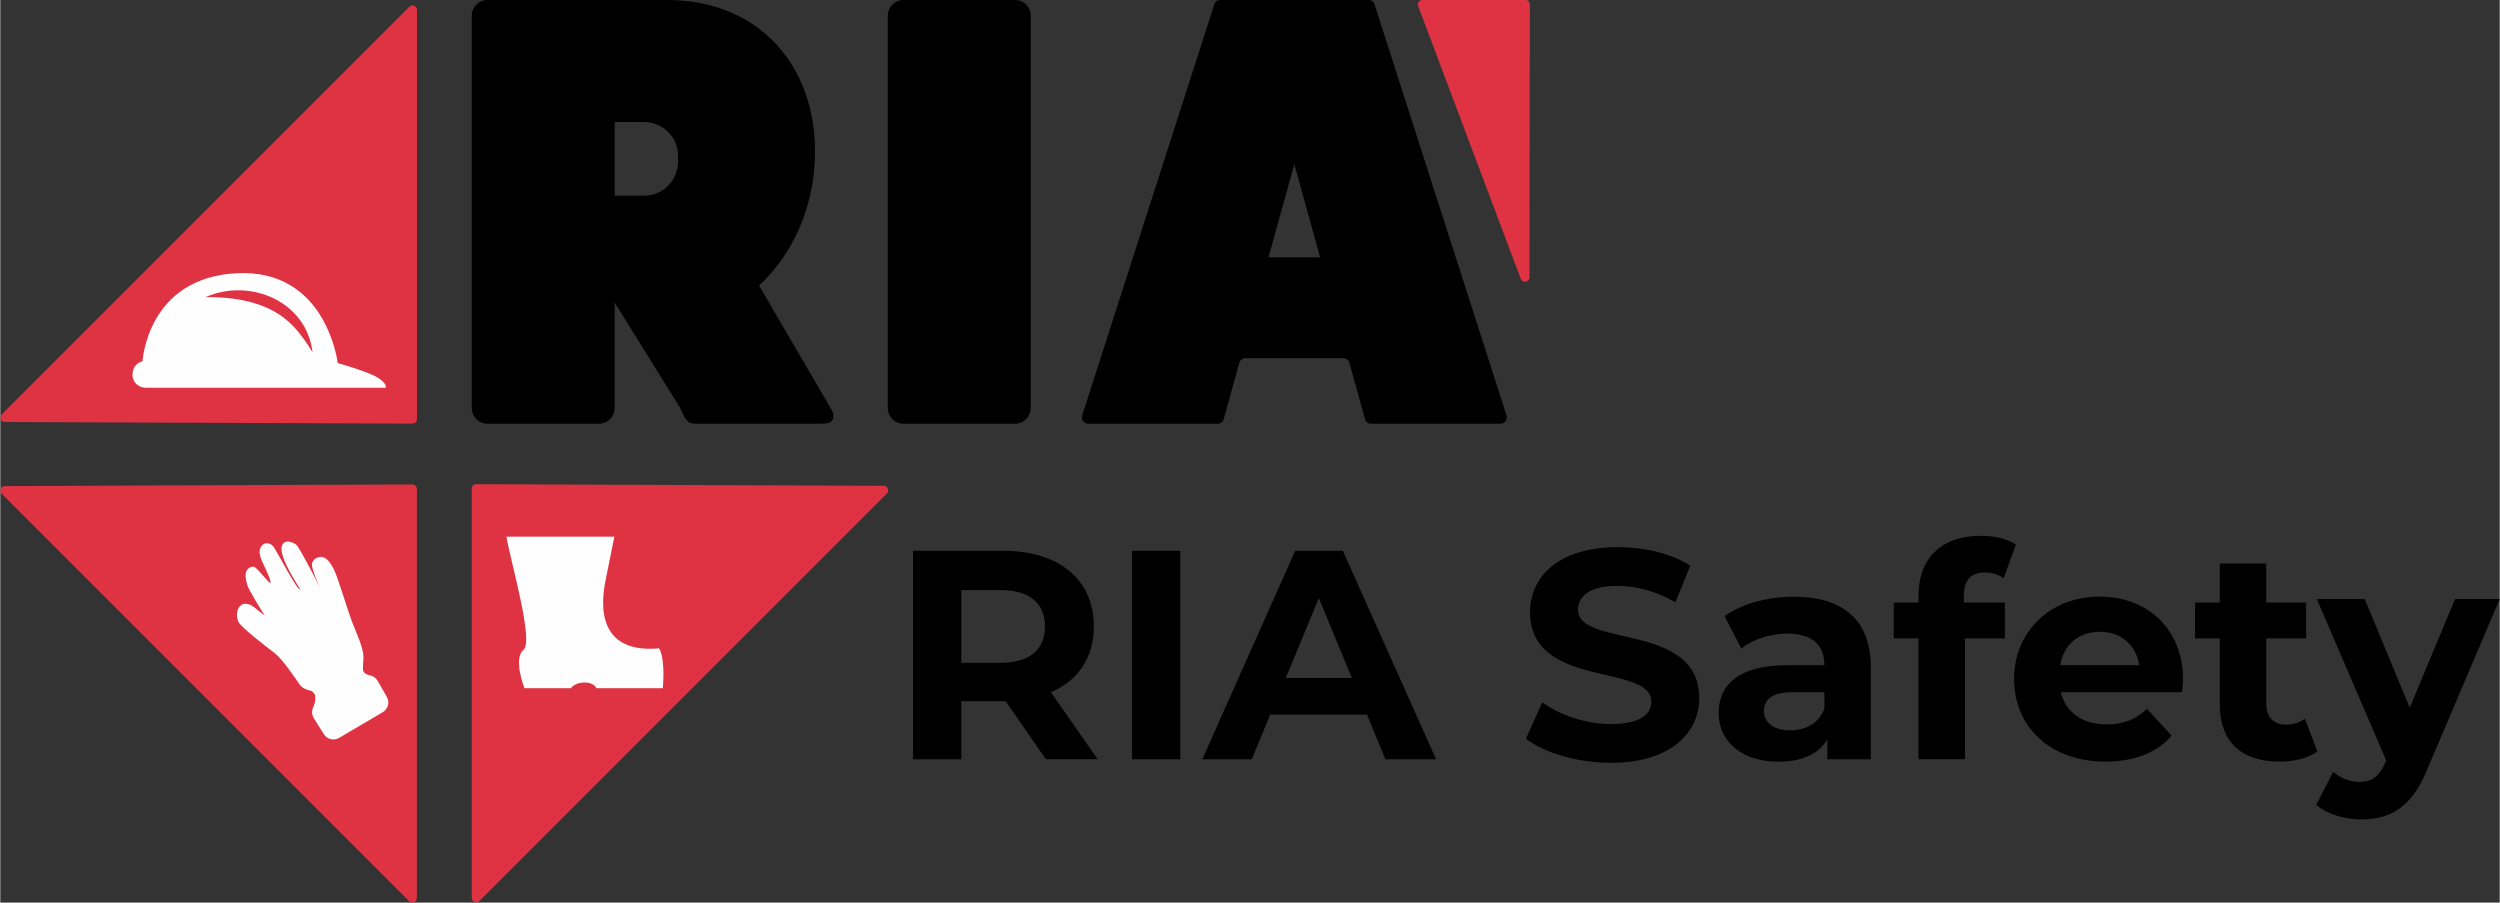 <?xml version="1.0" encoding="UTF-8"?>
<!DOCTYPE svg PUBLIC "-//W3C//DTD SVG 1.1//EN" "http://www.w3.org/Graphics/SVG/1.1/DTD/svg11.dtd">
<!-- Creator: CorelDRAW -->
<svg xmlns="http://www.w3.org/2000/svg" xml:space="preserve" width="3.213in" height="1.16in" version="1.1" style="shape-rendering:geometricPrecision; text-rendering:geometricPrecision; image-rendering:optimizeQuality; fill-rule:evenodd; clip-rule:evenodd"
viewBox="0 0 377.47 136.31"
 xmlns:xlink="http://www.w3.org/1999/xlink"
 xmlns:xodm="http://www.corel.com/coreldraw/odm/2003">
 <rect x="0" y="0" width="377.47" height="136.31" fill="#333333" stroke="none"/>
 <defs>
  <style type="text/css">
   <![CDATA[
    .fil1 {fill:#FEFEFE;fill-rule:nonzero}
    .fil0 {fill:#DF3343;fill-rule:nonzero}
    .fil2 {fill:black;fill-rule:nonzero}
   ]]>
  </style>
 </defs>
 <g id="Слой_x0020_1">
  <path class="fil0" d="M71.2 73.79l0 61.81c0,0.6 0.73,0.9 1.15,0.48l61.56 -61.56c0.42,-0.42 0.13,-1.15 -0.47,-1.15l-61.56 -0.25c-0.37,-0 -0.68,0.3 -0.68,0.67z"/>
  <path class="fil0" d="M62.91 73.83l0 61.81c0,0.6 -0.73,0.9 -1.15,0.48l-61.56 -61.56c-0.42,-0.42 -0.13,-1.15 0.47,-1.15l61.56 -0.25c0.37,-0 0.68,0.3 0.68,0.67z"/>
  <path class="fil0" d="M62.93 63.31l0 -61.81c0,-0.6 -0.73,-0.9 -1.15,-0.48l-61.56 61.56c-0.42,0.42 -0.13,1.15 0.47,1.15l61.56 0.25c0.37,0 0.68,-0.3 0.68,-0.67z"/>
  <path class="fil0" d="M230.32 0l-15.56 0c-0.47,0 -0.8,0.47 -0.63,0.91l15.5 41.21c0.26,0.7 1.3,0.51 1.31,-0.24l0.06 -41.21c0,-0.37 -0.3,-0.68 -0.67,-0.68z"/>
  <path class="fil1" d="M55.19 101.77c-0.25,-0.15 -0.41,-0.42 -0.42,-0.71 -0.01,-0.33 0.01,-0.84 0.07,-1.59 0.12,-1.5 -1.12,-3.97 -1.75,-5.65 -0.63,-1.67 -1.99,-6.23 -2.59,-7.56 -0.61,-1.33 -1.17,-1.89 -1.67,-2.09 -0.69,-0.27 -1.79,0.27 -1.77,1.12 0.02,0.86 1.06,3.1 1.24,3.51 -0.51,-1.05 -2.64,-5.22 -3.49,-6.42 -0.25,-0.35 -1.88,-1.15 -2.28,0.05 -0.56,1.7 2.78,6.51 2.76,6.54 -0.31,0.56 -3.64,-6 -4.08,-6.47 -0.14,-0.15 -0.28,-0.27 -0.39,-0.32 -1.12,-0.51 -1.73,0.51 -1.66,1.33 0.02,0.21 0.11,0.53 0.23,0.91 0.12,0.38 1.67,3.39 1.39,3.6 -0.18,0.13 -1.47,-1.67 -2.3,-2.34 -0.15,-0.12 -0.45,-0.13 -0.65,-0.04 -1.24,0.52 -0.68,2.04 -0.53,2.71 0.15,0.68 2.65,4.65 2.65,4.65 0,0 -1.48,-1.24 -2.03,-1.58 -0.38,-0.23 -1.05,-0.33 -1.43,-0.11 -0.89,0.51 -0.86,1.86 -0.55,2.56 0.39,0.87 4.27,3.83 5.48,4.75 1.21,0.92 3.15,3.83 3.78,4.75 0.42,0.61 1.23,0.86 1.74,0.96 0.12,0.02 0.63,0.45 0.63,0.85l0 0.42c0,0.59 -0.21,0.86 -0.4,1.42 -0.15,0.44 -0.11,0.94 0.14,1.38l1.52 2.42c0.47,0.82 1.52,1.1 2.33,0.62l6.59 -3.88c0.82,-0.47 1.09,-1.52 0.62,-2.33l-1.39 -2.42c-0.27,-0.46 -0.72,-0.75 -1.22,-0.83 -0.13,-0.02 -0.25,-0.05 -0.36,-0.12l-0.21 -0.13z"/>
  <path class="fil1" d="M21.48 54.58c0,0 -1.36,0.19 -1.5,1.84 -0.06,0.64 0.16,1.11 0.44,1.44 0.4,0.46 1,0.7 1.62,0.7l36.19 0c0,0 0.24,-0.63 -1.26,-1.55 -1.5,-0.92 -6.01,-2.18 -6.01,-2.18 0,0 -1.66,-14.25 -15.23,-13.57 -13.57,0.68 -14.25,13.33 -14.25,13.33zm9.52 -9.71c6.72,-2.95 15.26,0.64 16.16,8.34 -0.89,-1.46 -1.82,-2.81 -2.92,-3.95 -3.41,-3.58 -8.45,-4.42 -13.24,-4.39z"/>
  <path class="fil1" d="M76.45 81.05l16.29 0c0,0 -0.87,4.31 -1.26,6.25 -0.39,1.94 -2.52,11.54 8,10.62 0,0 0.97,1.07 0.58,6.01l-10.04 0c0,0 -0.34,-0.86 -1.72,-0.86 -1.63,0 -2.11,0.86 -2.11,0.86l-7.03 0c0,0 -1.75,-4.46 -0.15,-5.77 1.6,-1.31 -1.89,-13.14 -2.57,-17.11z"/>
  <path class="fil2" d="M153.25 63.99l-16.85 0c-1.31,0 -2.37,-1.06 -2.37,-2.37l0 -59.25c0,-1.31 1.06,-2.37 2.37,-2.37l16.85 0c1.31,0 2.37,1.06 2.37,2.37l0 59.25c0,1.31 -1.06,2.37 -2.37,2.37z"/>
  <path class="fil2" d="M191.53 38.86l3.9 -14.07 3.89 14.07 -7.79 0zm15.09 -38.86l-22.38 0c-0.41,0 -0.78,0.27 -0.9,0.66l-19.95 62.09c-0.2,0.61 0.26,1.24 0.9,1.24l19.56 0c0.43,0 0.8,-0.29 0.92,-0.7l2.35 -8.49c0.11,-0.41 0.49,-0.7 0.92,-0.7l14.79 0c0.43,0 0.8,0.29 0.92,0.7l2.35 8.49c0.11,0.41 0.49,0.7 0.92,0.7l19.56 0c0.64,0 1.1,-0.63 0.9,-1.24l-19.94 -62.09c-0.13,-0.39 -0.49,-0.66 -0.9,-0.66z"/>
  <path class="fil2" d="M92.79 29.55l0 -11.12 4.46 0c0.86,0 1.66,0.21 2.36,0.58 1.6,0.84 2.71,2.49 2.74,4.42l0 1.02c0,2.82 -2.29,5.1 -5.11,5.1l-4.46 0zm21.8 13.59c5.18,-4.85 8.3,-11.88 8.45,-19.7 0.26,-13.34 -8.33,-23.44 -22.37,-23.44 -4.27,0 -7.5,-0 -14.84,0l-12.26 0c-1.31,0 -2.37,1.06 -2.37,2.37l0 59.25c0,1.3 1.06,2.37 2.37,2.37l16.85 0c1.3,0 2.37,-1.06 2.37,-2.37l0 -15.92 2.54 4.08 7.29 11.74c0.86,1.88 1.1,2.47 2.46,2.47l18.47 0c1.36,0 2.66,0 2.14,-1.86l-11.09 -18.99z"/>
  <path class="fil2" d="M151.07 89.12l-5.94 0 0 10.98 5.94 0c4.45,0 6.7,-2.07 6.7,-5.49 0,-3.46 -2.25,-5.49 -6.7,-5.49zm6.84 25.55l-6.07 -8.77 -0.36 0 -6.34 0 0 8.77 -7.29 0 0 -31.49 13.63 0c8.41,0 13.67,4.36 13.67,11.42 0,4.72 -2.38,8.19 -6.48,9.94l7.06 10.12 -7.83 0z"/>
  <polygon class="fil2" points="170.92,83.18 178.21,83.18 178.21,114.66 170.92,114.66 "/>
  <path class="fil2" d="M204.12 102.39l-4.99 -12.06 -4.99 12.06 9.99 0zm2.29 5.53l-14.62 0 -2.79 6.75 -7.47 0 14.03 -31.49 7.2 0 14.08 31.49 -7.65 0 -2.79 -6.75z"/>
  <path class="fil2" d="M230.4 111.56l2.48 -5.49c2.65,1.94 6.61,3.28 10.39,3.28 4.32,0 6.07,-1.44 6.07,-3.37 0,-5.89 -18.31,-1.84 -18.31,-13.54 0,-5.35 4.32,-9.81 13.27,-9.81 3.96,0 8.01,0.94 10.93,2.79l-2.25 5.53c-2.92,-1.66 -5.94,-2.47 -8.73,-2.47 -4.32,0 -5.98,1.62 -5.98,3.6 0,5.8 18.31,1.8 18.31,13.36 0,5.26 -4.36,9.76 -13.36,9.76 -4.99,0 -10.03,-1.48 -12.82,-3.64z"/>
  <path class="fil2" d="M275.48 107.02l0 -2.48 -4.81 0c-3.28,0 -4.32,1.22 -4.32,2.84 0,1.75 1.48,2.92 3.96,2.92 2.34,0 4.36,-1.08 5.17,-3.28zm7.02 -6.16l0 13.81 -6.57 0 0 -3.01c-1.3,2.2 -3.82,3.37 -7.38,3.37 -5.67,0 -9.04,-3.15 -9.04,-7.33 0,-4.27 3.01,-7.24 10.39,-7.24l5.58 0c0,-3.01 -1.8,-4.77 -5.58,-4.77 -2.56,0 -5.22,0.85 -6.97,2.25l-2.52 -4.9c2.65,-1.89 6.57,-2.92 10.44,-2.92 7.38,0 11.65,3.42 11.65,10.75z"/>
  <path class="fil2" d="M296.53 91l6.21 0 0 5.4 -6.03 0 0 18.26 -7.02 0 0 -18.26 -3.73 0 0 -5.4 3.73 0 0 -1.08c0,-5.44 3.33,-9 9.36,-9 1.98,0 4.05,0.4 5.35,1.31l-1.84 5.08c-0.76,-0.54 -1.75,-0.86 -2.83,-0.86 -2.07,0 -3.19,1.12 -3.19,3.51l0 1.04z"/>
  <path class="fil2" d="M311.11 100.45l11.92 0c-0.49,-3.06 -2.79,-5.04 -5.94,-5.04 -3.19,0 -5.49,1.93 -5.98,5.04zm18.4 4.09l-18.31 0c0.68,3.01 3.24,4.86 6.93,4.86 2.56,0 4.41,-0.76 6.07,-2.34l3.73 4.05c-2.25,2.56 -5.62,3.91 -9.99,3.91 -8.37,0 -13.81,-5.26 -13.81,-12.46 0,-7.24 5.53,-12.46 12.91,-12.46 7.11,0 12.6,4.77 12.6,12.55 0,0.54 -0.09,1.3 -0.14,1.89z"/>
  <path class="fil2" d="M349.94 113.49c-1.44,1.04 -3.55,1.53 -5.71,1.53 -5.71,0 -9.04,-2.92 -9.04,-8.68l0 -9.94 -3.73 0 0 -5.4 3.73 0 0 -5.89 7.02 0 0 5.89 6.03 0 0 5.4 -6.03 0 0 9.85c0,2.07 1.12,3.19 3.01,3.19 1.03,0 2.07,-0.31 2.83,-0.9l1.89 4.95z"/>
  <path class="fil2" d="M377.47 90.46l-10.93 25.69c-2.34,5.85 -5.67,7.6 -10.03,7.6 -2.48,0 -5.17,-0.81 -6.75,-2.2l2.56 -4.99c1.08,0.94 2.56,1.53 3.96,1.53 1.94,0 3.01,-0.86 3.96,-3.02l0.09 -0.22 -10.48 -24.38 7.24 0 6.79 16.42 6.84 -16.42 6.75 0z"/>
 </g>
</svg>
